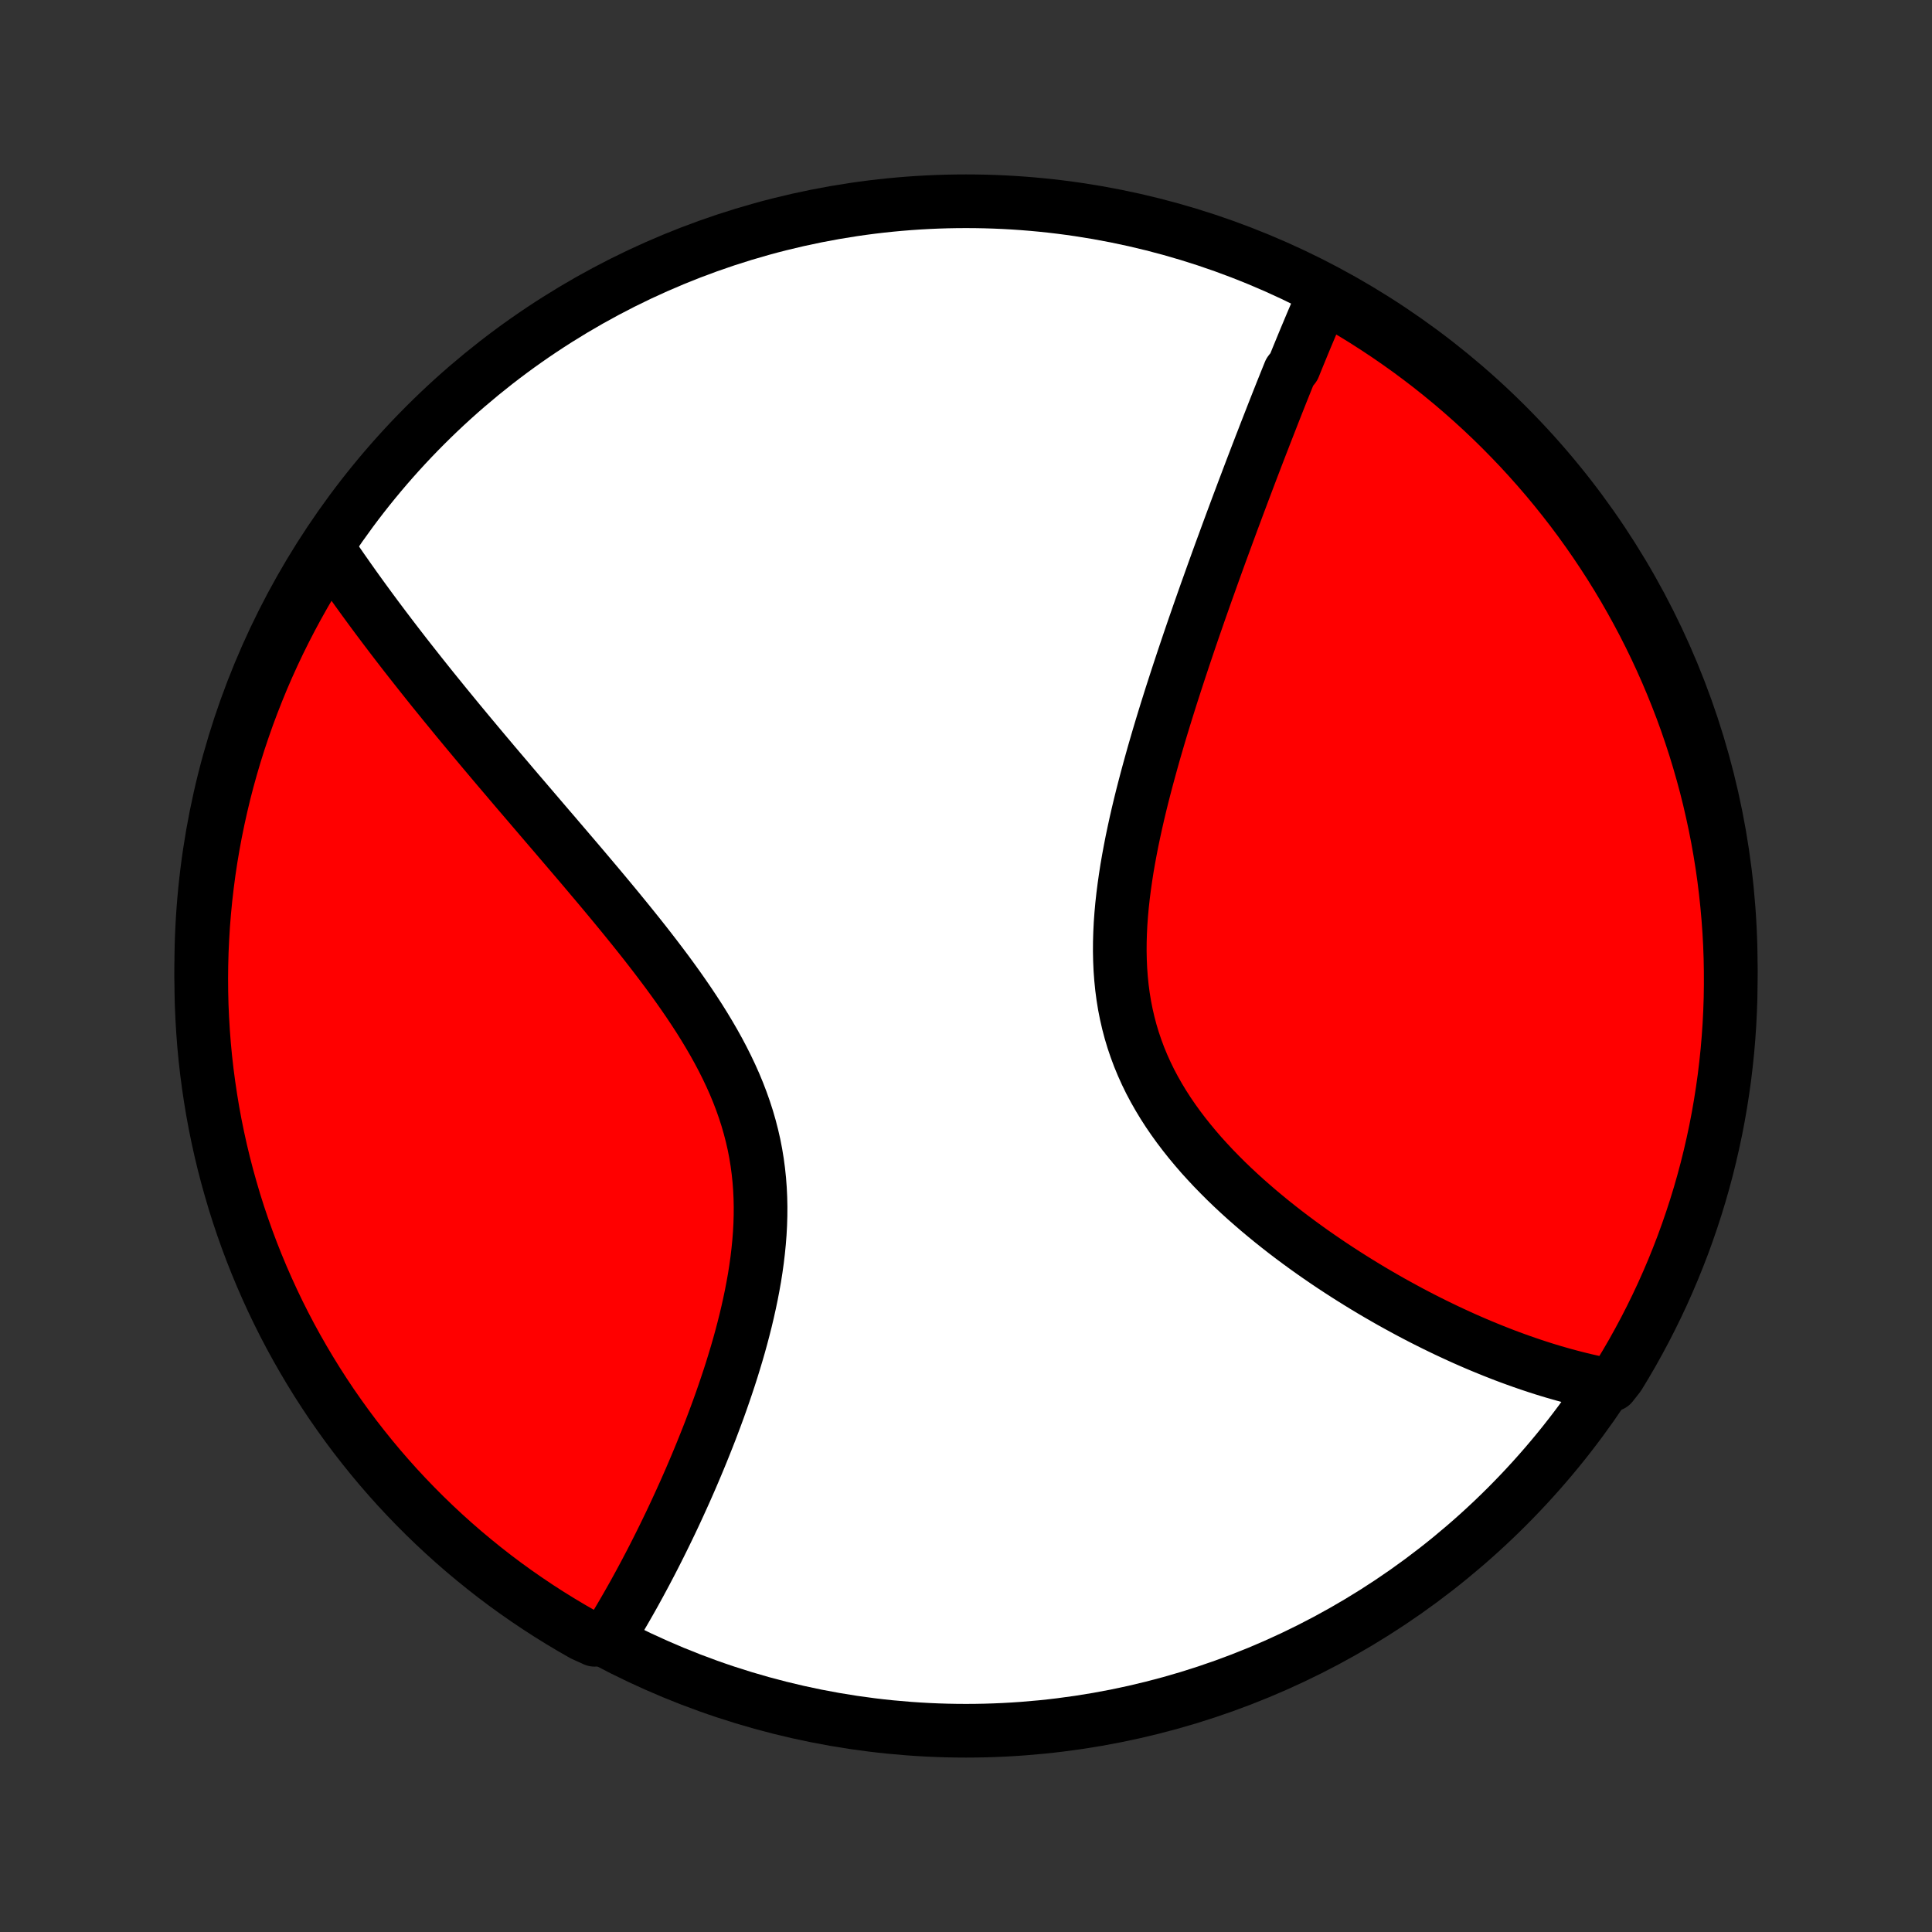 <?xml version="1.0" encoding="utf-8" standalone="no"?>
<!DOCTYPE svg PUBLIC "-//W3C//DTD SVG 1.1//EN"
  "http://www.w3.org/Graphics/SVG/1.1/DTD/svg11.dtd">
<!-- Created with matplotlib (http://matplotlib.org/) -->
<svg height="72pt" version="1.1" viewBox="0 0 72 72" width="72pt" xmlns="http://www.w3.org/2000/svg" xmlns:xlink="http://www.w3.org/1999/xlink">
 <rect x="0" y="0" width="72" height="72" fill="#333333" stroke="none"/>
 <defs>
  <style type="text/css">
*{stroke-linecap:butt;stroke-linejoin:round;}
  </style>
 </defs>
 <g id="figure_1">
  <g id="patch_1">
   <path d="
M0 72
L72 72
L72 0
L0 0
z
" style="fill:none;"/>
  </g>
  <g id="axes_1">
   <g id="PatchCollection_1">
    <defs>
     <path d="
M36 -7.5
C43.558 -7.5 50.808 -10.503 56.153 -15.848
C61.497 -21.192 64.5 -28.442 64.5 -36
C64.5 -43.558 61.497 -50.808 56.153 -56.153
C50.808 -61.497 43.558 -64.5 36 -64.5
C28.442 -64.5 21.192 -61.497 15.848 -56.153
C10.503 -50.808 7.5 -43.558 7.5 -36
C7.5 -28.442 10.503 -21.192 15.848 -15.848
C21.192 -10.503 28.442 -7.5 36 -7.5
z
" id="C0_0_a811fe30f3"/>
     <path d="
M49.349 -61.019
L49.273 -60.845
L49.197 -60.671
L49.121 -60.495
L49.045 -60.319
L48.97 -60.142
L48.894 -59.964
L48.819 -59.786
L48.744 -59.606
L48.668 -59.426
L48.593 -59.245
L48.518 -59.063
L48.443 -58.88
L48.367 -58.696
L48.292 -58.511
L48.217 -58.325
L48.066 -58.138
L47.99 -57.95
L47.914 -57.761
L47.838 -57.571
L47.761 -57.38
L47.685 -57.188
L47.608 -56.994
L47.531 -56.799
L47.454 -56.603
L47.377 -56.405
L47.299 -56.206
L47.221 -56.006
L47.142 -55.804
L47.064 -55.601
L46.984 -55.397
L46.905 -55.19
L46.825 -54.983
L46.745 -54.773
L46.664 -54.562
L46.583 -54.349
L46.502 -54.135
L46.42 -53.918
L46.337 -53.7
L46.255 -53.48
L46.171 -53.258
L46.087 -53.033
L46.003 -52.807
L45.918 -52.579
L45.833 -52.349
L45.747 -52.116
L45.661 -51.881
L45.574 -51.644
L45.486 -51.405
L45.398 -51.163
L45.31 -50.919
L45.221 -50.672
L45.132 -50.423
L45.042 -50.171
L44.951 -49.917
L44.86 -49.66
L44.769 -49.401
L44.677 -49.139
L44.585 -48.873
L44.492 -48.606
L44.399 -48.335
L44.306 -48.062
L44.213 -47.786
L44.119 -47.507
L44.025 -47.224
L43.931 -46.94
L43.837 -46.652
L43.743 -46.361
L43.648 -46.067
L43.555 -45.771
L43.461 -45.471
L43.368 -45.169
L43.275 -44.864
L43.183 -44.556
L43.092 -44.245
L43.001 -43.931
L42.912 -43.614
L42.824 -43.295
L42.737 -42.974
L42.652 -42.65
L42.568 -42.323
L42.487 -41.995
L42.408 -41.664
L42.332 -41.331
L42.259 -40.996
L42.188 -40.659
L42.122 -40.321
L42.059 -39.981
L42 -39.64
L41.947 -39.298
L41.898 -38.955
L41.854 -38.611
L41.816 -38.267
L41.785 -37.923
L41.76 -37.579
L41.743 -37.235
L41.733 -36.892
L41.731 -36.549
L41.738 -36.208
L41.753 -35.868
L41.778 -35.531
L41.812 -35.194
L41.856 -34.861
L41.91 -34.529
L41.975 -34.201
L42.05 -33.875
L42.135 -33.553
L42.231 -33.234
L42.338 -32.919
L42.454 -32.608
L42.581 -32.301
L42.718 -31.997
L42.864 -31.698
L43.02 -31.404
L43.185 -31.114
L43.358 -30.828
L43.539 -30.547
L43.728 -30.271
L43.924 -29.999
L44.127 -29.732
L44.336 -29.469
L44.55 -29.212
L44.769 -28.958
L44.994 -28.71
L45.222 -28.466
L45.455 -28.227
L45.69 -27.992
L45.929 -27.762
L46.17 -27.537
L46.413 -27.316
L46.659 -27.1
L46.906 -26.887
L47.154 -26.68
L47.403 -26.476
L47.653 -26.277
L47.903 -26.082
L48.154 -25.891
L48.404 -25.705
L48.655 -25.522
L48.905 -25.343
L49.155 -25.169
L49.404 -24.998
L49.652 -24.831
L49.9 -24.668
L50.146 -24.509
L50.392 -24.353
L50.636 -24.201
L50.879 -24.052
L51.121 -23.907
L51.361 -23.766
L51.601 -23.627
L51.838 -23.492
L52.075 -23.361
L52.309 -23.233
L52.542 -23.107
L52.774 -22.985
L53.004 -22.866
L53.233 -22.75
L53.46 -22.637
L53.686 -22.527
L53.91 -22.419
L54.133 -22.315
L54.354 -22.213
L54.573 -22.114
L54.791 -22.018
L55.008 -21.924
L55.224 -21.833
L55.438 -21.745
L55.65 -21.659
L55.861 -21.576
L56.071 -21.494
L56.28 -21.416
L56.487 -21.34
L56.694 -21.266
L56.898 -21.195
L57.102 -21.126
L57.305 -21.059
L57.507 -20.994
L57.708 -20.932
L57.907 -20.872
L58.106 -20.815
L58.304 -20.759
L58.501 -20.706
L58.697 -20.655
L58.893 -20.606
L59.087 -20.559
L59.281 -20.515
L59.474 -20.473
L59.667 -20.433
L60.064 -20.395
L60.326 -20.729
L60.582 -21.152
L60.83 -21.578
L61.07 -22.01
L61.303 -22.445
L61.528 -22.885
L61.745 -23.328
L61.955 -23.776
L62.156 -24.227
L62.35 -24.682
L62.535 -25.14
L62.713 -25.601
L62.882 -26.066
L63.043 -26.534
L63.196 -27.004
L63.341 -27.478
L63.477 -27.954
L63.605 -28.432
L63.724 -28.913
L63.835 -29.396
L63.938 -29.88
L64.032 -30.367
L64.117 -30.856
L64.194 -31.346
L64.263 -31.837
L64.322 -32.33
L64.374 -32.824
L64.416 -33.318
L64.45 -33.814
L64.475 -34.31
L64.492 -34.807
L64.499 -35.304
L64.498 -35.801
L64.489 -36.299
L64.471 -36.796
L64.444 -37.293
L64.408 -37.79
L64.364 -38.286
L64.311 -38.782
L64.25 -39.276
L64.18 -39.77
L64.101 -40.262
L64.014 -40.753
L63.918 -41.243
L63.813 -41.731
L63.701 -42.218
L63.58 -42.702
L63.45 -43.184
L63.312 -43.665
L63.166 -44.142
L63.011 -44.618
L62.849 -45.091
L62.678 -45.561
L62.498 -46.028
L62.311 -46.492
L62.116 -46.953
L61.913 -47.41
L61.702 -47.864
L61.483 -48.315
L61.257 -48.761
L61.022 -49.204
L60.78 -49.643
L60.531 -50.078
L60.274 -50.508
L60.01 -50.934
L59.738 -51.355
L59.459 -51.772
L59.173 -52.184
L58.88 -52.591
L58.58 -52.993
L58.273 -53.389
L57.959 -53.781
L57.639 -54.167
L57.312 -54.547
L56.978 -54.922
L56.639 -55.291
L56.292 -55.654
L55.94 -56.012
L55.582 -56.363
L55.217 -56.708
L54.847 -57.046
L54.471 -57.378
L54.09 -57.704
L53.702 -58.023
L53.31 -58.336
L52.912 -58.641
L52.509 -58.94
L52.101 -59.231
L51.688 -59.516
L51.271 -59.793
L50.848 -60.064
L50.422 -60.326
L49.99 -60.582
z
" id="C0_1_516815b62b"/>
     <path d="
M12.189 -51.609
L12.298 -51.447
L12.408 -51.284
L12.519 -51.121
L12.631 -50.958
L12.744 -50.794
L12.859 -50.631
L12.974 -50.466
L13.091 -50.301
L13.208 -50.136
L13.327 -49.97
L13.447 -49.804
L13.568 -49.637
L13.691 -49.469
L13.814 -49.301
L13.939 -49.132
L14.065 -48.962
L14.193 -48.792
L14.321 -48.621
L14.452 -48.449
L14.583 -48.276
L14.716 -48.102
L14.85 -47.928
L14.986 -47.752
L15.123 -47.575
L15.262 -47.398
L15.403 -47.219
L15.545 -47.039
L15.688 -46.858
L15.833 -46.676
L15.98 -46.492
L16.128 -46.307
L16.279 -46.121
L16.431 -45.934
L16.584 -45.745
L16.74 -45.555
L16.897 -45.363
L17.056 -45.169
L17.217 -44.975
L17.38 -44.778
L17.545 -44.58
L17.712 -44.38
L17.88 -44.179
L18.051 -43.975
L18.224 -43.77
L18.398 -43.563
L18.575 -43.354
L18.754 -43.144
L18.935 -42.931
L19.117 -42.716
L19.302 -42.499
L19.489 -42.281
L19.678 -42.06
L19.869 -41.837
L20.062 -41.611
L20.256 -41.384
L20.453 -41.154
L20.652 -40.923
L20.852 -40.688
L21.054 -40.452
L21.258 -40.213
L21.464 -39.972
L21.671 -39.729
L21.879 -39.483
L22.089 -39.234
L22.3 -38.984
L22.512 -38.731
L22.725 -38.475
L22.939 -38.217
L23.153 -37.956
L23.367 -37.694
L23.582 -37.428
L23.797 -37.16
L24.011 -36.89
L24.224 -36.617
L24.437 -36.341
L24.648 -36.063
L24.858 -35.783
L25.065 -35.5
L25.27 -35.215
L25.472 -34.927
L25.671 -34.637
L25.866 -34.344
L26.058 -34.049
L26.244 -33.751
L26.425 -33.451
L26.601 -33.148
L26.77 -32.844
L26.933 -32.536
L27.088 -32.227
L27.236 -31.915
L27.376 -31.601
L27.507 -31.285
L27.629 -30.967
L27.742 -30.647
L27.846 -30.325
L27.94 -30
L28.024 -29.675
L28.099 -29.348
L28.163 -29.019
L28.217 -28.689
L28.261 -28.359
L28.296 -28.027
L28.321 -27.695
L28.337 -27.362
L28.344 -27.029
L28.342 -26.697
L28.332 -26.364
L28.314 -26.032
L28.288 -25.701
L28.255 -25.37
L28.216 -25.041
L28.17 -24.713
L28.119 -24.387
L28.061 -24.062
L27.999 -23.739
L27.932 -23.419
L27.861 -23.101
L27.786 -22.785
L27.707 -22.472
L27.625 -22.161
L27.54 -21.853
L27.452 -21.549
L27.361 -21.247
L27.269 -20.948
L27.174 -20.653
L27.077 -20.361
L26.979 -20.072
L26.88 -19.787
L26.779 -19.505
L26.677 -19.227
L26.574 -18.952
L26.471 -18.68
L26.366 -18.412
L26.261 -18.148
L26.156 -17.887
L26.05 -17.629
L25.944 -17.375
L25.838 -17.125
L25.732 -16.878
L25.625 -16.634
L25.519 -16.394
L25.412 -16.157
L25.306 -15.924
L25.2 -15.694
L25.094 -15.467
L24.988 -15.243
L24.882 -15.023
L24.776 -14.805
L24.671 -14.591
L24.566 -14.38
L24.461 -14.172
L24.357 -13.967
L24.253 -13.765
L24.148 -13.565
L24.045 -13.369
L23.941 -13.175
L23.838 -12.984
L23.735 -12.796
L23.633 -12.61
L23.53 -12.427
L23.428 -12.247
L23.326 -12.069
L23.224 -11.893
L23.123 -11.72
L23.022 -11.55
L22.92 -11.381
L22.819 -11.215
L22.718 -11.051
L22.159 -10.89
L21.726 -11.087
L21.298 -11.332
L20.874 -11.585
L20.455 -11.845
L20.04 -12.113
L19.631 -12.388
L19.226 -12.67
L18.826 -12.959
L18.432 -13.255
L18.043 -13.559
L17.66 -13.869
L17.282 -14.185
L16.909 -14.509
L16.543 -14.839
L16.183 -15.175
L15.828 -15.518
L15.48 -15.867
L15.138 -16.222
L14.802 -16.583
L14.473 -16.95
L14.15 -17.323
L13.834 -17.702
L13.525 -18.086
L13.222 -18.475
L12.927 -18.87
L12.639 -19.27
L12.357 -19.675
L12.083 -20.086
L11.816 -20.501
L11.557 -20.921
L11.305 -21.345
L11.06 -21.774
L10.823 -22.207
L10.594 -22.644
L10.372 -23.086
L10.159 -23.531
L9.953 -23.98
L9.755 -24.433
L9.565 -24.889
L9.383 -25.349
L9.209 -25.812
L9.044 -26.278
L8.886 -26.747
L8.737 -27.219
L8.597 -27.694
L8.464 -28.171
L8.34 -28.65
L8.224 -29.132
L8.117 -29.616
L8.018 -30.101
L7.928 -30.589
L7.847 -31.078
L7.774 -31.569
L7.709 -32.061
L7.653 -32.554
L7.606 -33.048
L7.568 -33.543
L7.538 -34.039
L7.516 -34.536
L7.504 -35.033
L7.5 -35.53
L7.505 -36.027
L7.518 -36.525
L7.541 -37.022
L7.571 -37.519
L7.611 -38.015
L7.659 -38.511
L7.716 -39.006
L7.781 -39.501
L7.855 -39.994
L7.938 -40.486
L8.029 -40.976
L8.129 -41.465
L8.237 -41.952
L8.353 -42.438
L8.478 -42.921
L8.612 -43.403
L8.753 -43.882
L8.903 -44.359
L9.062 -44.833
L9.228 -45.305
L9.403 -45.773
L9.586 -46.239
L9.776 -46.702
L9.975 -47.161
L10.182 -47.617
L10.396 -48.069
L10.619 -48.518
L10.849 -48.963
L11.087 -49.404
L11.332 -49.841
L11.585 -50.274
L11.845 -50.702
z
" id="C0_2_dbc4b6f0dd"/>
    </defs>
    <g clip-path="url(#p1bffca34e9)">
     <use style="fill:#ffffff;stroke:#000000;stroke-width:2.0;" x="0.0" xlink:href="#C0_0_a811fe30f3" y="72.0"/>
    </g>
    <g clip-path="url(#p1bffca34e9)">
     <use style="fill:#ff0000;stroke:#000000;stroke-width:2.0;" x="0.0" xlink:href="#C0_1_516815b62b" y="72.0"/>
    </g>
    <g clip-path="url(#p1bffca34e9)">
     <use style="fill:#ff0000;stroke:#000000;stroke-width:2.0;" x="0.0" xlink:href="#C0_2_dbc4b6f0dd" y="72.0"/>
    </g>
   </g>
  </g>
 </g>
 <defs>
  <clipPath id="p1bffca34e9">
   <rect height="72.0" width="72.0" x="0.0" y="0.0"/>
  </clipPath>
 </defs>
</svg>
